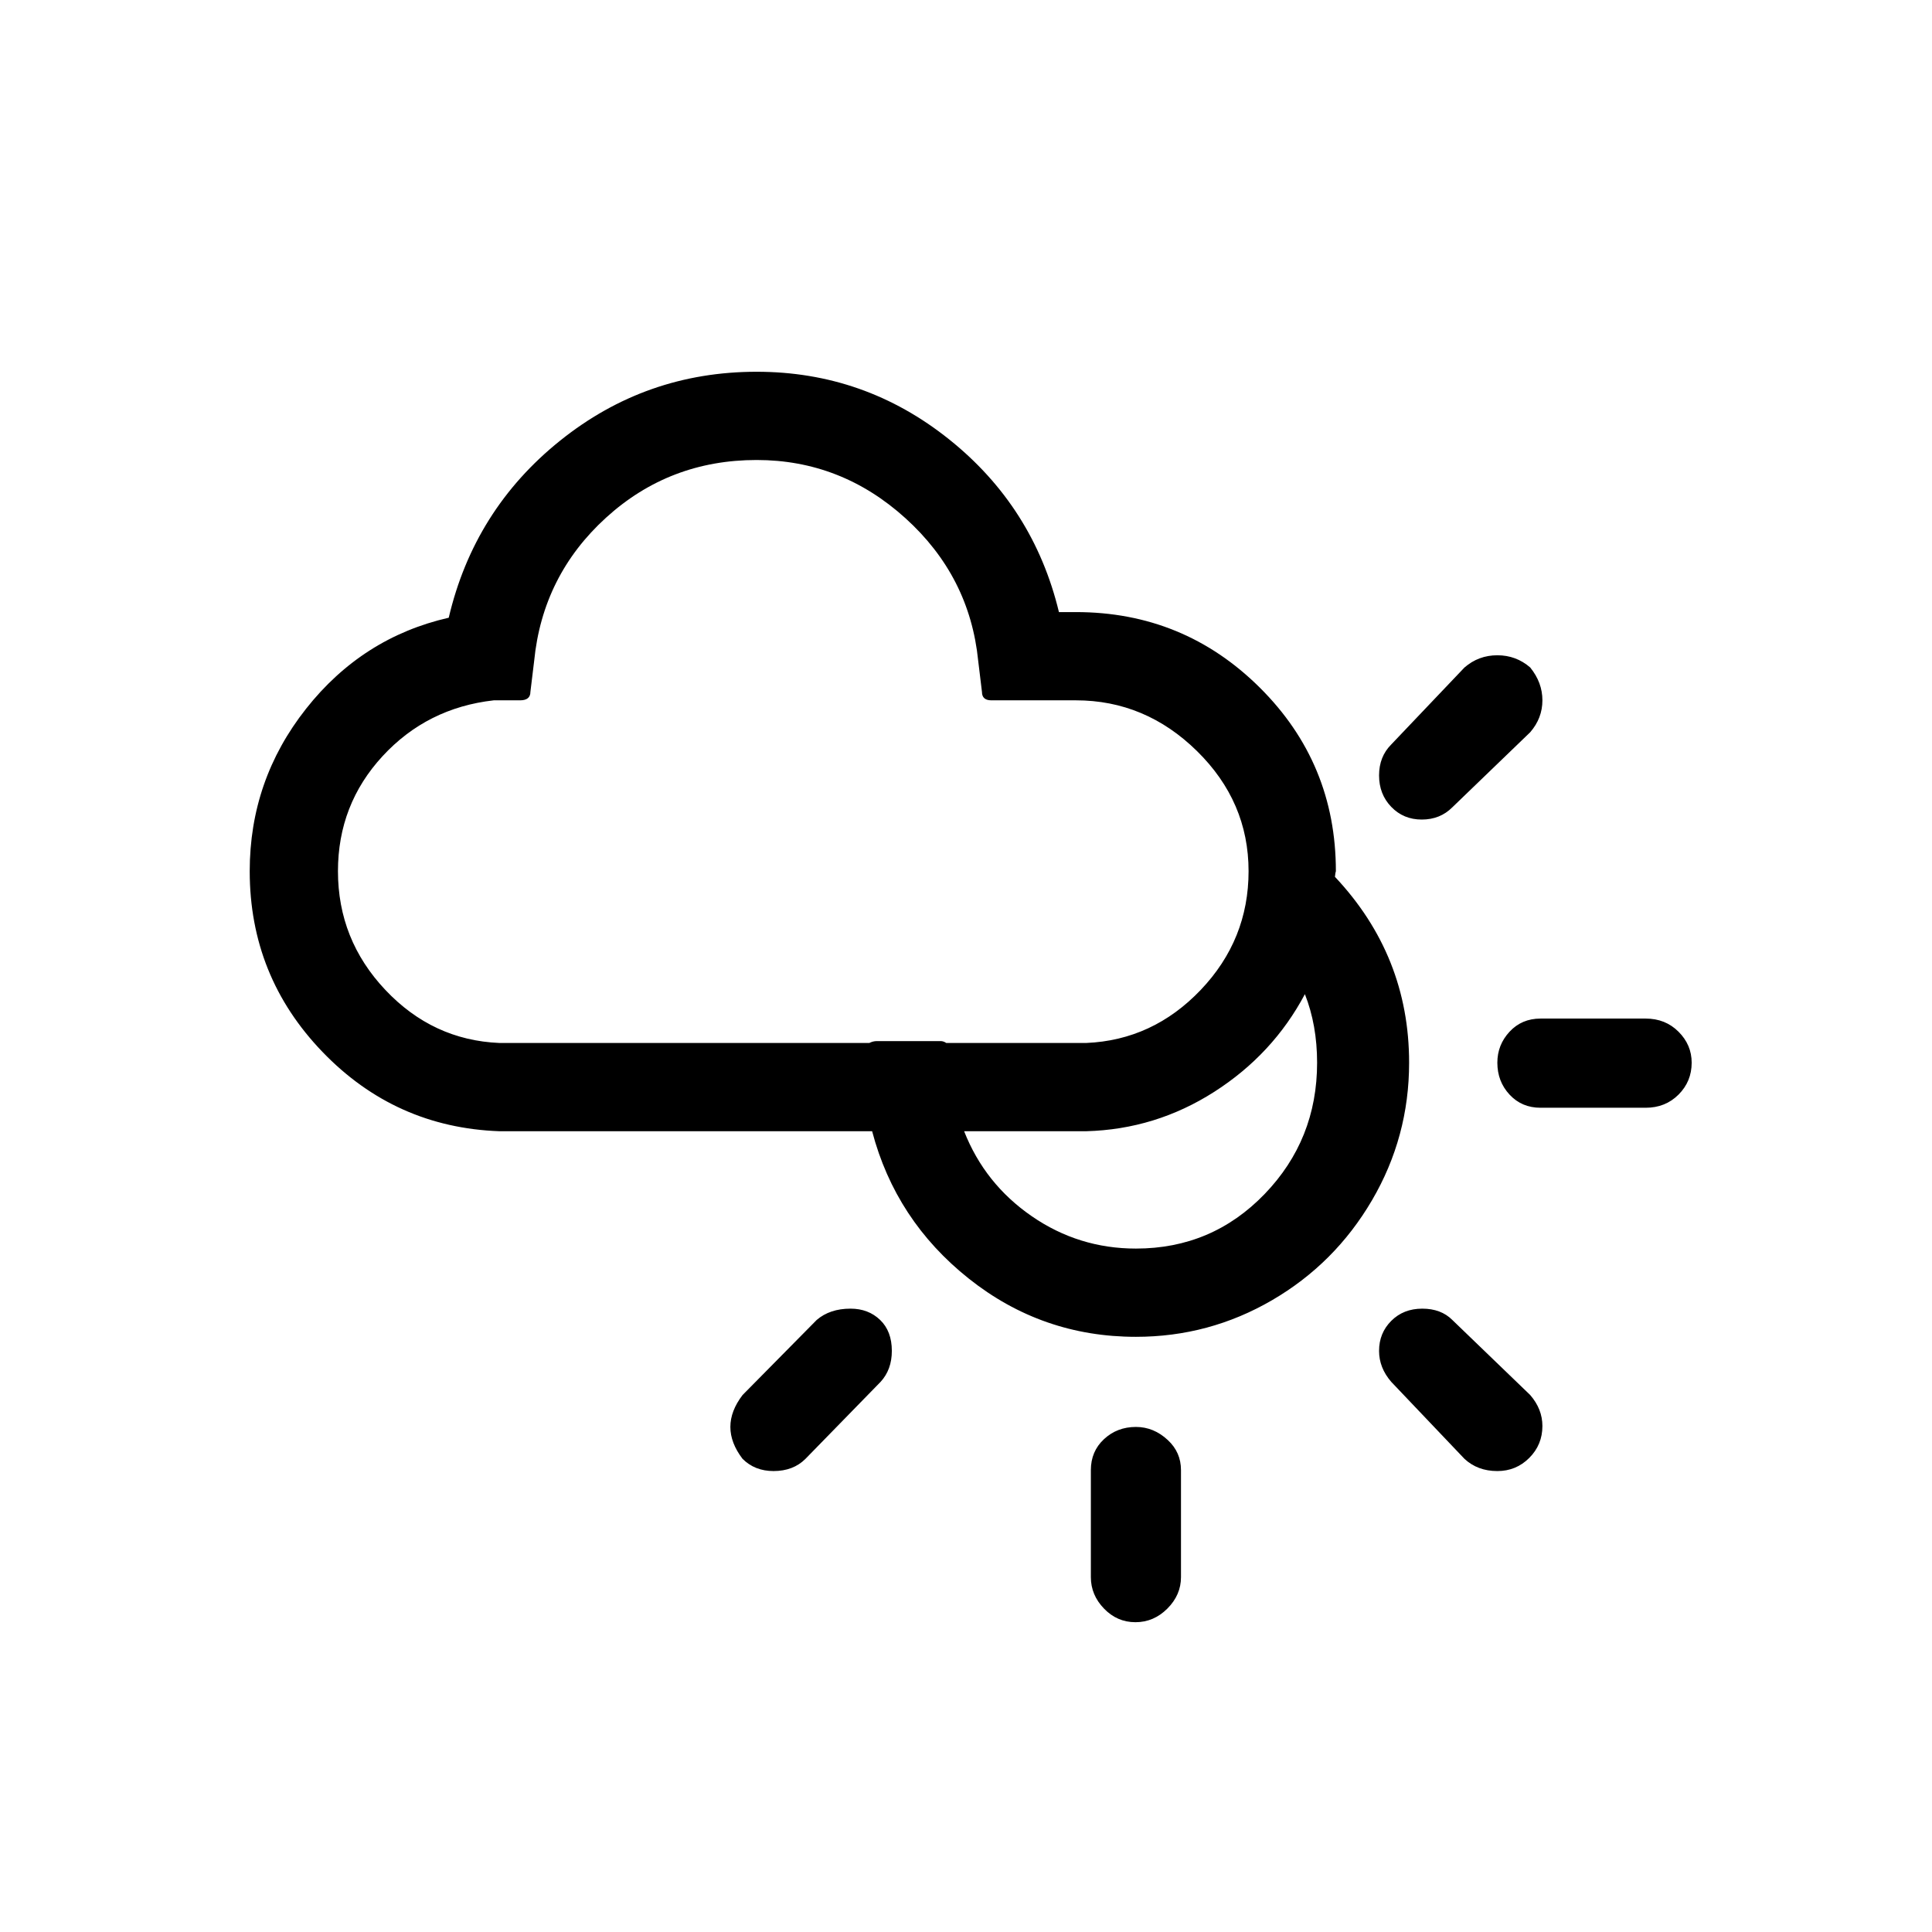 <?xml version="1.0" standalone="no"?>
<!DOCTYPE svg PUBLIC "-//W3C//DTD SVG 1.1//EN" "http://www.w3.org/Graphics/SVG/1.1/DTD/svg11.dtd" >
<svg xmlns="http://www.w3.org/2000/svg" xmlns:xlink="http://www.w3.org/1999/xlink" version="1.1" width="2048" height="2048" viewBox="-10 0 2058 2048">
   <path fill="currentColor"
d="M256 923q0 -97 60 -173t152 -97q27 -115 118.5 -188.5t209.5 -73.5q115 0 205 72t117 184h18q115 0 196 80.5t81 195.5l-0.5 2t-0.5 4q79 84 79 198q0 79 -39.5 146.5t-106.5 106.5t-145 39q-100 0 -178 -62t-103 -157h-397q-111 -4 -188.5 -84.5t-77.5 -192.5zM350 923
q0 73 50.5 126.5t121.5 56.5h394q4 -2 8 -2h68q3 0 6 2h149q71 -3 122 -56.5t51 -126.5q0 -74 -55 -128t-129 -54h-90q-10 0 -10 -9l-4 -33q-9 -90 -77.5 -152t-158.5 -62q-93 0 -160.5 61.5t-76.5 152.5l-4 33q0 9 -11 9h-28q-71 8 -118.5 59.5t-47.5 122.5zM781 1549
q-26 -34 0 -68l79 -80q14 -12 36 -12q19 0 31.5 12t12.5 33q0 20 -12 33l-80 82q-13 13 -34 13q-20 0 -33 -13zM1017 1200q22 56 72 90.5t111 34.5q81 0 137 -58t56 -140q0 -40 -13 -73q-34 64 -96.5 104t-136.5 42h-130zM1152 1561q0 -20 14 -33t34 -13q19 0 34 14
q14 13 14 32v114q0 19 -14.5 33.5t-34 14.5t-33.5 -14.5t-14 -33.5v-114zM1459 1434q0 -19 13 -32t33 -13t32 12l83 80q13 15 13 33q0 20 -14 34t-34 14q-21 0 -35 -13l-78 -82q-13 -15 -13 -33zM1459 821q0 -20 13 -33l78 -82q15 -13 35 -13t35 13q13 16 13 35t-13 34
l-83 80q-13 13 -32.5 13t-32.5 -13.5t-13 -33.5zM1585 1127q0 -19 13 -33t33 -14h112q21 0 35 14t14 33q0 20 -14 34t-35 14h-112q-20 0 -33 -14t-13 -34z" />
</svg>
